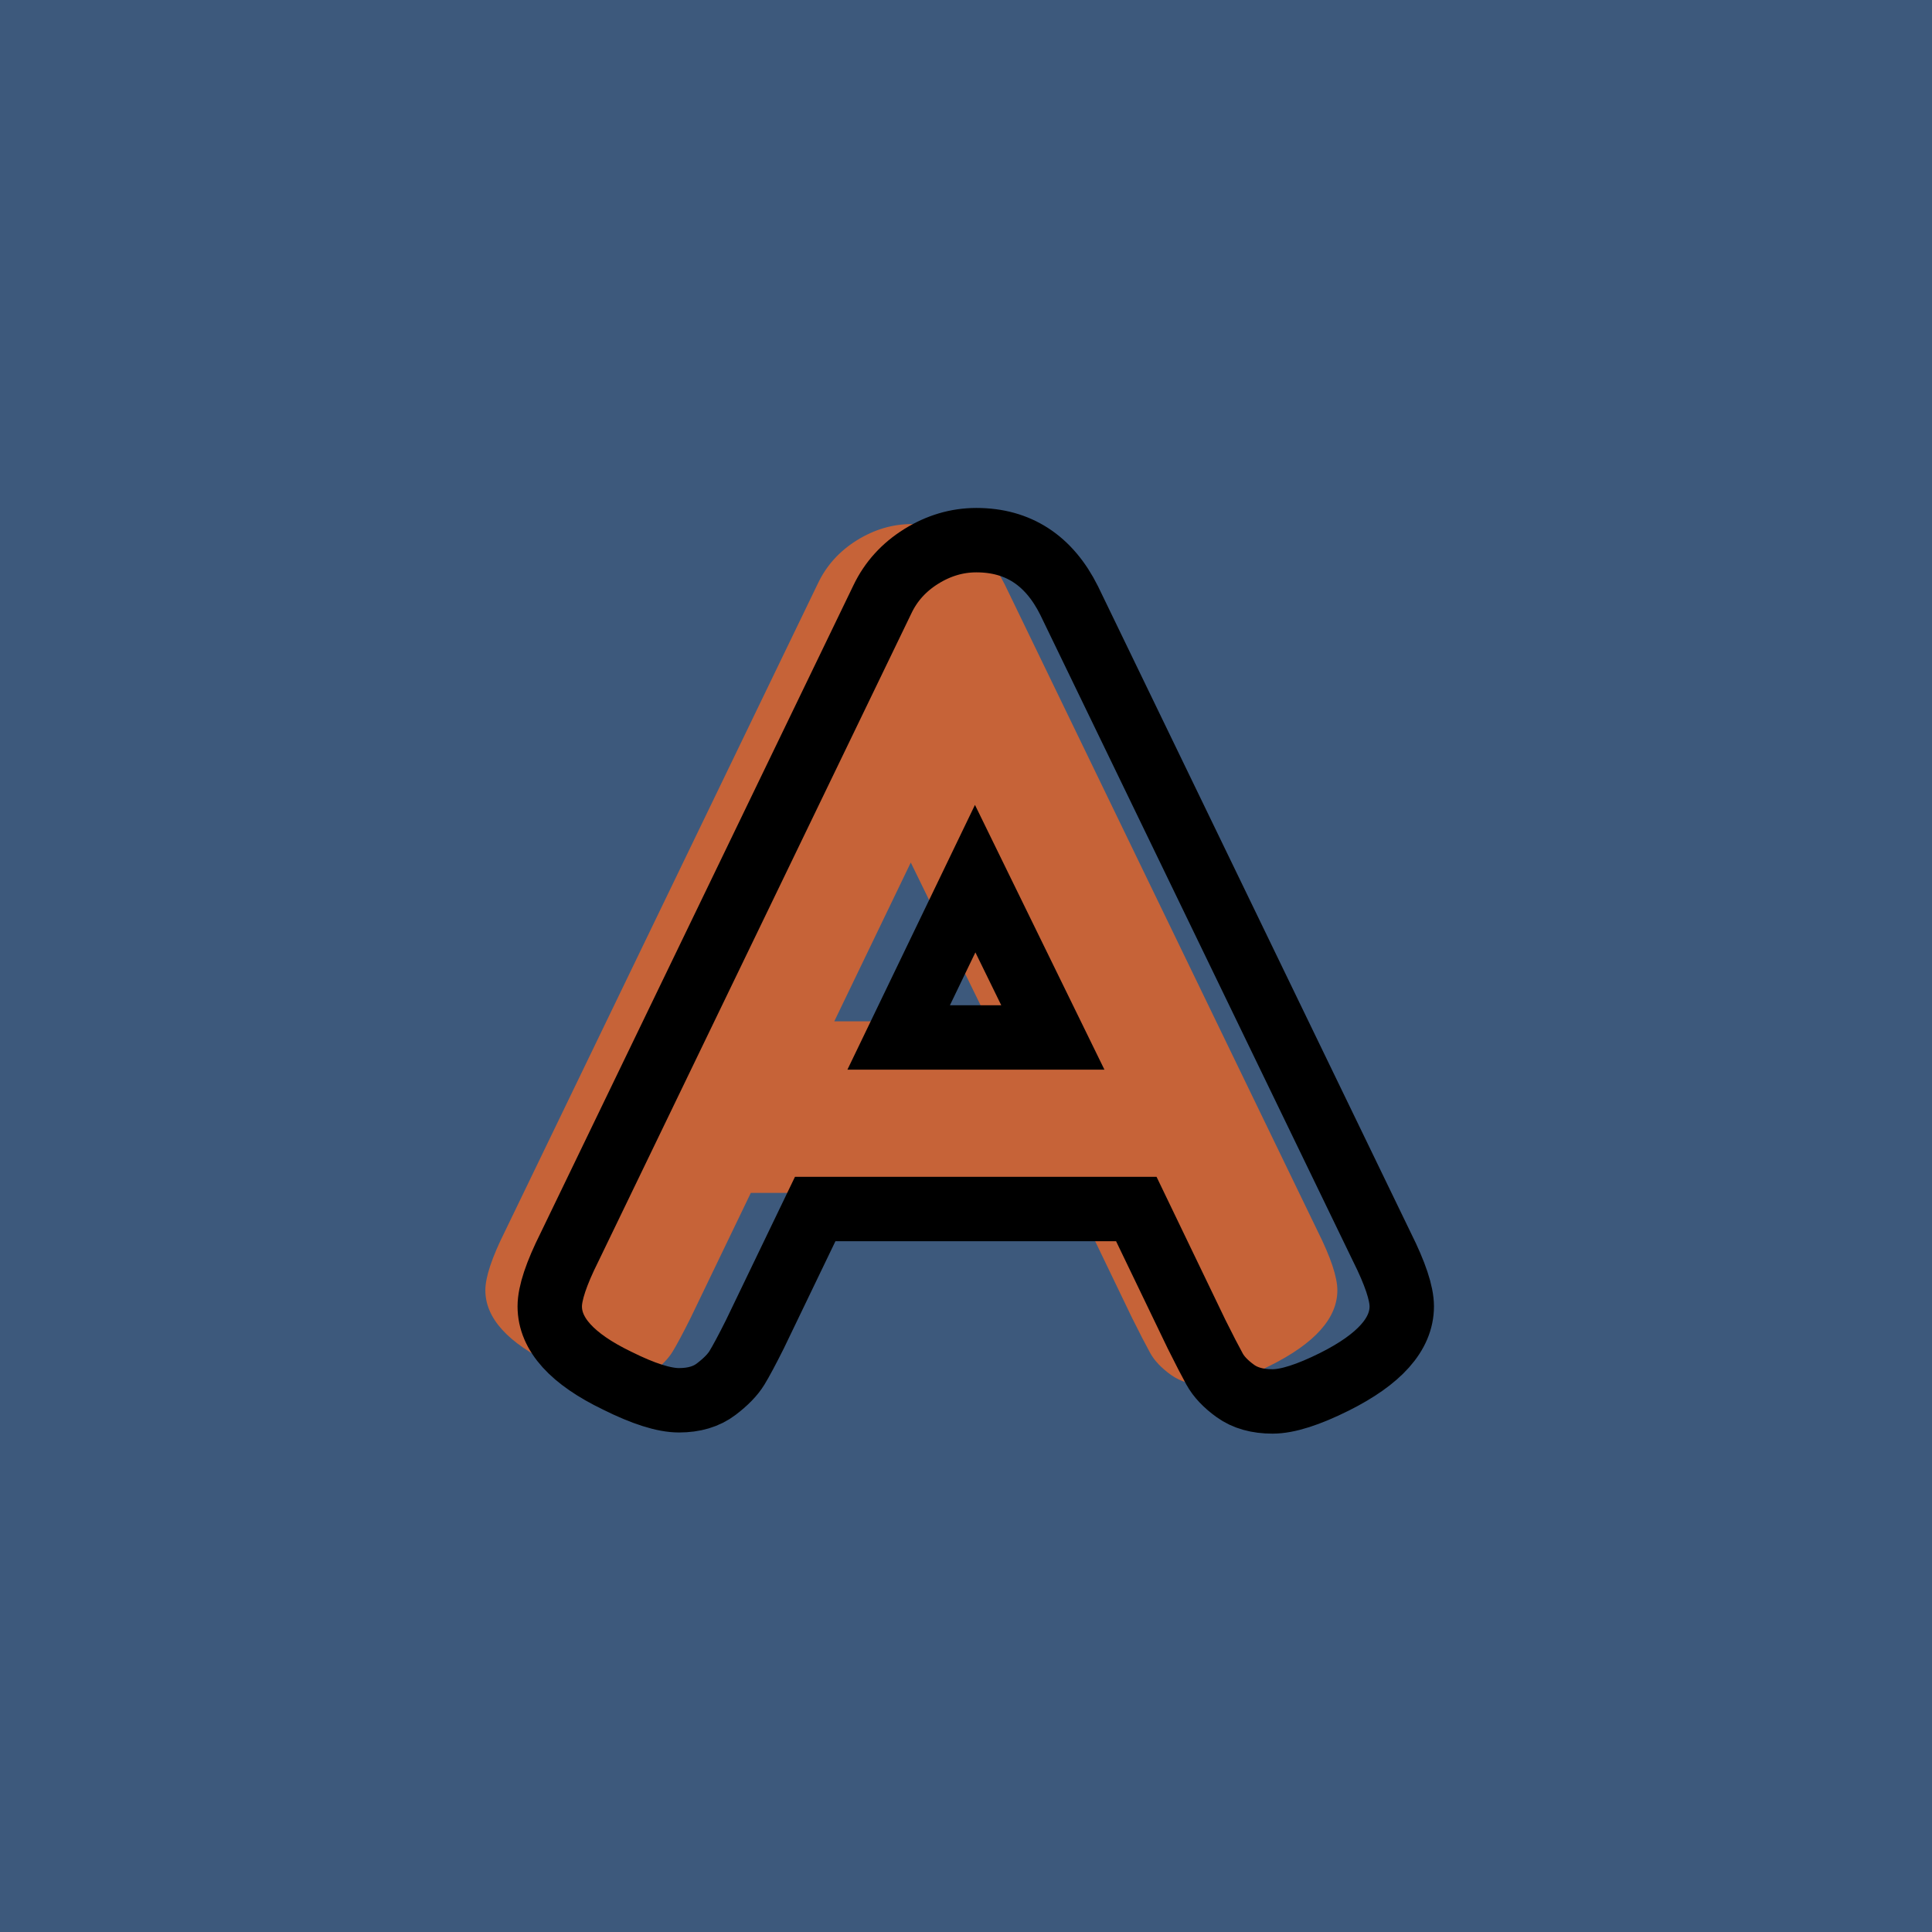 <?xml version="1.0" encoding="utf-8"?>
<!-- Generator: Adobe Illustrator 16.0.0, SVG Export Plug-In . SVG Version: 6.00 Build 0)  -->
<!DOCTYPE svg PUBLIC "-//W3C//DTD SVG 1.1//EN" "http://www.w3.org/Graphics/SVG/1.1/DTD/svg11.dtd">
<svg version="1.1" xmlns="http://www.w3.org/2000/svg" xmlns:xlink="http://www.w3.org/1999/xlink" x="0px" y="0px" width="120px"
	 height="120px" viewBox="0 0 120 120" enable-background="new 0 0 120 120" xml:space="preserve">
<g id="Layer_1">
	<rect x="-1" y="-1" fill="#3D597C" width="122" height="122"/>
	<g>
		<rect y="29.67" fill-rule="evenodd" clip-rule="evenodd" fill="none" width="113.213" height="83.33"/>
		<path fill="#C66338" d="M62.402,36.293l19.439,40.176c0.816,1.632,1.225,2.856,1.225,3.672
			c0,1.728-1.393,3.288-4.176,4.681c-1.633,0.814-2.916,1.224-3.852,1.224
			c-0.937,0-1.705-0.216-2.305-0.648c-0.601-0.432-1.033-0.888-1.296-1.368
			c-0.265-0.479-0.637-1.199-1.116-2.16L66.578,74.094H46.634l-3.744,7.775
			c-0.48,0.961-0.853,1.656-1.116,2.088c-0.264,0.433-0.696,0.877-1.296,1.332
			c-0.601,0.456-1.368,0.685-2.304,0.685S35.954,85.565,34.322,84.75
			c-2.784-1.344-4.176-2.881-4.176-4.608c0-0.815,0.407-2.04,1.224-3.672
			l19.44-40.248c0.527-1.104,1.332-1.991,2.412-2.664
			c1.08-0.671,2.22-1.008,3.42-1.008C59.234,32.55,61.154,33.798,62.402,36.293z
			 M56.57,53.574L51.818,63.438h9.576L56.57,53.574z"/>
	</g>
	<g>
		<rect x="4" y="30.67" fill-rule="evenodd" clip-rule="evenodd" fill="none" width="113.213" height="87.33"/>
		<path fill="none" stroke="#000000" stroke-width="4" stroke-miterlimit="10" d="M66.402,37.293l19.439,40.176
			c0.816,1.632,1.225,2.856,1.225,3.672c0,1.728-1.393,3.288-4.176,4.681
			c-1.633,0.814-2.916,1.224-3.852,1.224c-0.937,0-1.705-0.216-2.305-0.648
			c-0.601-0.432-1.033-0.888-1.296-1.368c-0.265-0.479-0.637-1.199-1.116-2.16
			L70.578,75.094H50.634l-3.744,7.775c-0.48,0.961-0.853,1.656-1.116,2.088
			c-0.264,0.433-0.696,0.877-1.296,1.332c-0.601,0.456-1.368,0.685-2.304,0.685
			S39.954,86.565,38.322,85.75c-2.784-1.344-4.176-2.881-4.176-4.608
			c0-0.815,0.407-2.04,1.224-3.672l19.44-40.248
			c0.527-1.104,1.332-1.991,2.412-2.664c1.08-0.671,2.22-1.008,3.42-1.008
			C63.234,33.55,65.154,34.798,66.402,37.293z M60.57,54.574L55.818,64.438h9.576
			L60.57,54.574z"/>
	</g>
</g>
<g id="Layer_1_copy">
</g>
<g id="Layer_1_copy_2">
</g>
<g id="Layer_1_copy_3">
</g>
<g id="Layer_1_copy_4">
</g>
<g id="Layer_1_copy_5">
</g>
<g id="Layer_1_copy_11">
</g>
<g id="Layer_1_copy_10">
</g>
<g id="Layer_1_copy_9">
</g>
<g id="Layer_1_copy_8">
</g>
<g id="Layer_1_copy_7">
</g>
<g id="Layer_1_copy_6">
</g>
<g id="Layer_1_copy_17">
</g>
<g id="Layer_1_copy_16">
</g>
<g id="Layer_1_copy_15">
</g>
<g id="Layer_1_copy_14">
</g>
<g id="Layer_1_copy_13">
</g>
<g id="Layer_1_copy_12">
</g>
<g id="Layer_1_copy_23">
</g>
<g id="Layer_1_copy_22">
</g>
<g id="Layer_1_copy_25">
</g>
<g id="Layer_1_copy_24">
</g>
<g id="Layer_1_copy_21">
</g>
<g id="Layer_1_copy_20">
</g>
<g id="Layer_1_copy_19">
</g>
<g id="Layer_1_copy_18">
</g>
</svg>
